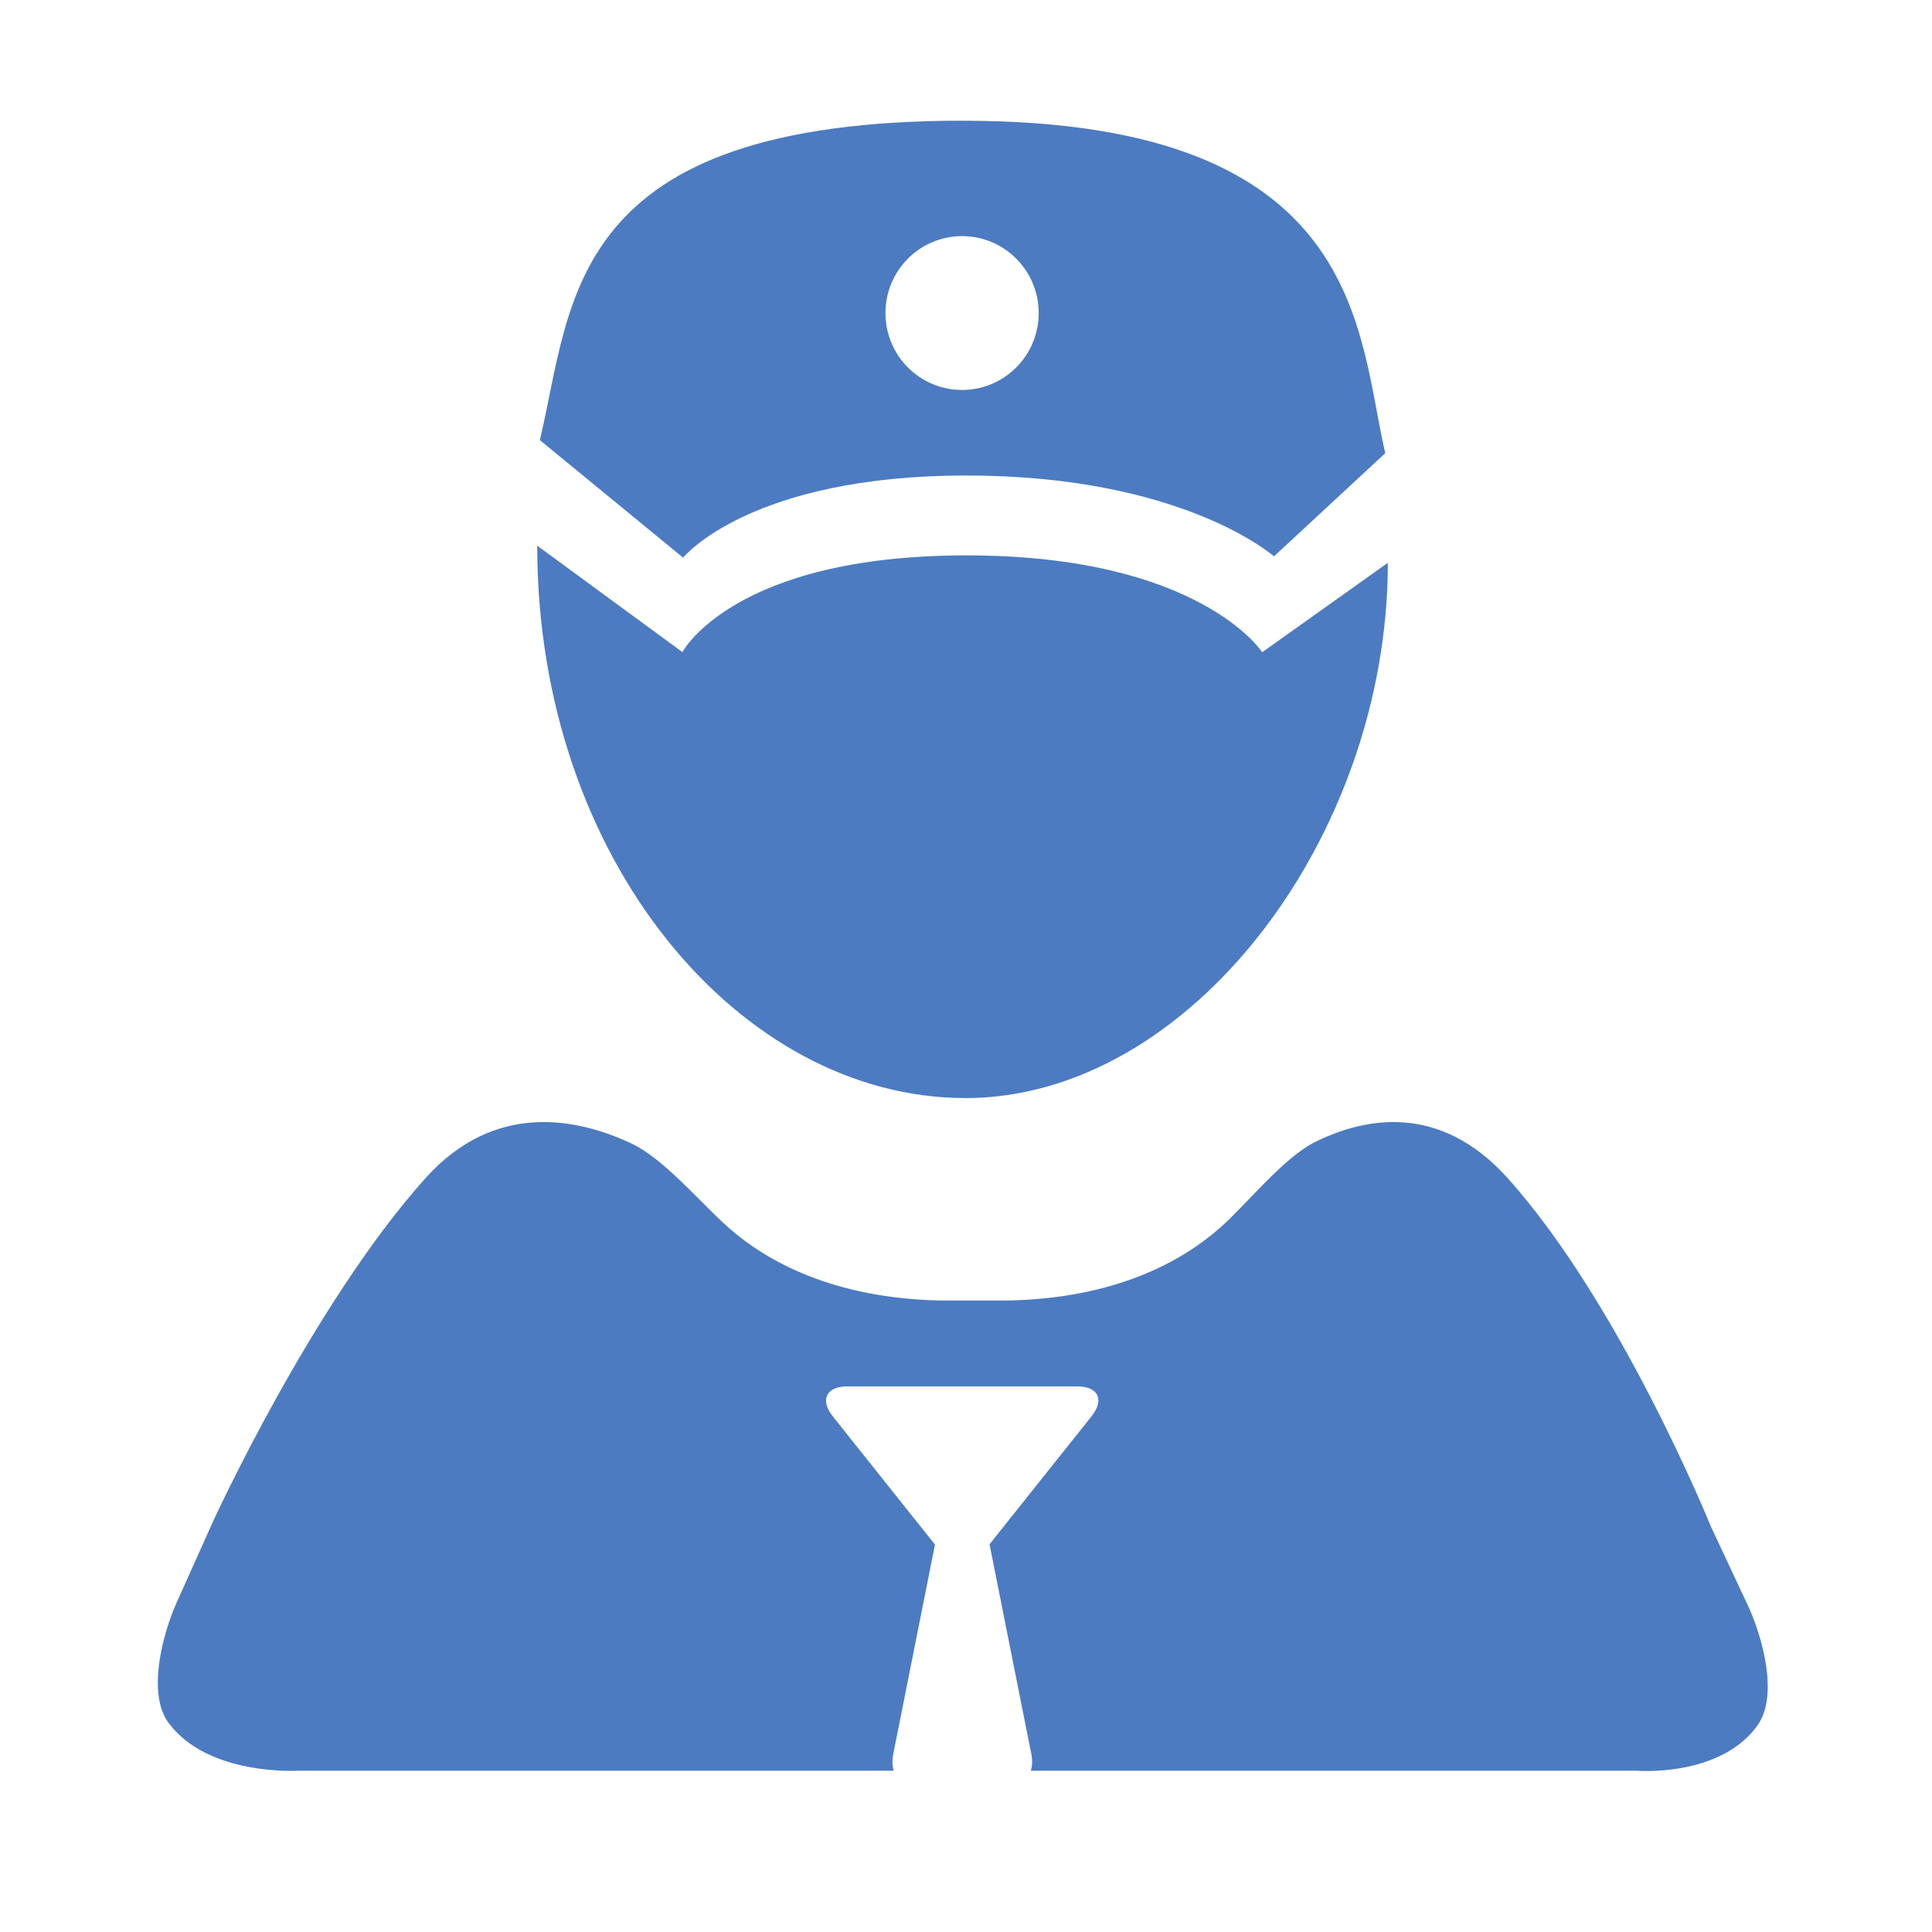 <!-- Generated by IcoMoon.io -->
<svg version="1.1" xmlns="http://www.w3.org/2000/svg" width="32" height="32" viewBox="0 0 32 32">
<title>technician</title>
<path fill="#4c7bc1" d="M27.108 29.328l-10.034-0c0.024-0.082 0.028-0.173 0.009-0.27l-0.693-3.48 1.687-2.117c0.222-0.279 0.113-0.498-0.236-0.498h-3.81c-0.345 0-0.455 0.223-0.236 0.498l1.691 2.122-0.692 3.475c-0.019 0.097-0.015 0.189 0.008 0.27l-9.856-0c0 0-1.496 0.097-2.154-0.792-0.356-0.48-0.108-1.452 0.135-1.995l0.596-1.329c0 0 1.649-3.608 3.525-5.699 1.153-1.282 2.524-0.99 3.411-0.573 0.546 0.257 1.164 1.004 1.615 1.4 0.622 0.546 1.72 1.166 3.515 1.201h1.101c1.794-0.035 2.892-0.655 3.513-1.201 0.451-0.396 1.051-1.167 1.593-1.432 0.814-0.399 2.053-0.644 3.175 0.605 1.877 2.091 3.364 5.765 3.364 5.765l0.611 1.304c0.253 0.539 0.512 1.506 0.166 1.993-0.617 0.869-2.004 0.754-2.004 0.754zM15.986 18.187c-3.727 0-7.088-3.953-7.088-9.149l2.405 1.763c0 0 0.838-1.602 4.704-1.602s4.899 1.604 4.899 1.604c0 0 2.081-1.481 2.081-1.481 0 4.534-3.274 8.866-7 8.866zM15.985 2c6.628 0.010 6.494 3.519 6.959 5.506l-1.843 1.709c0 0-1.504-1.339-5.095-1.339s-4.692 1.36-4.692 1.36l-2.372-1.946c0.545-2.287 0.414-5.301 7.042-5.291zM15.935 6.459c0.701 0 1.269-0.57 1.269-1.274s-0.568-1.274-1.269-1.274c-0.701 0-1.269 0.57-1.269 1.274s0.568 1.274 1.269 1.274z"></path>
</svg>
